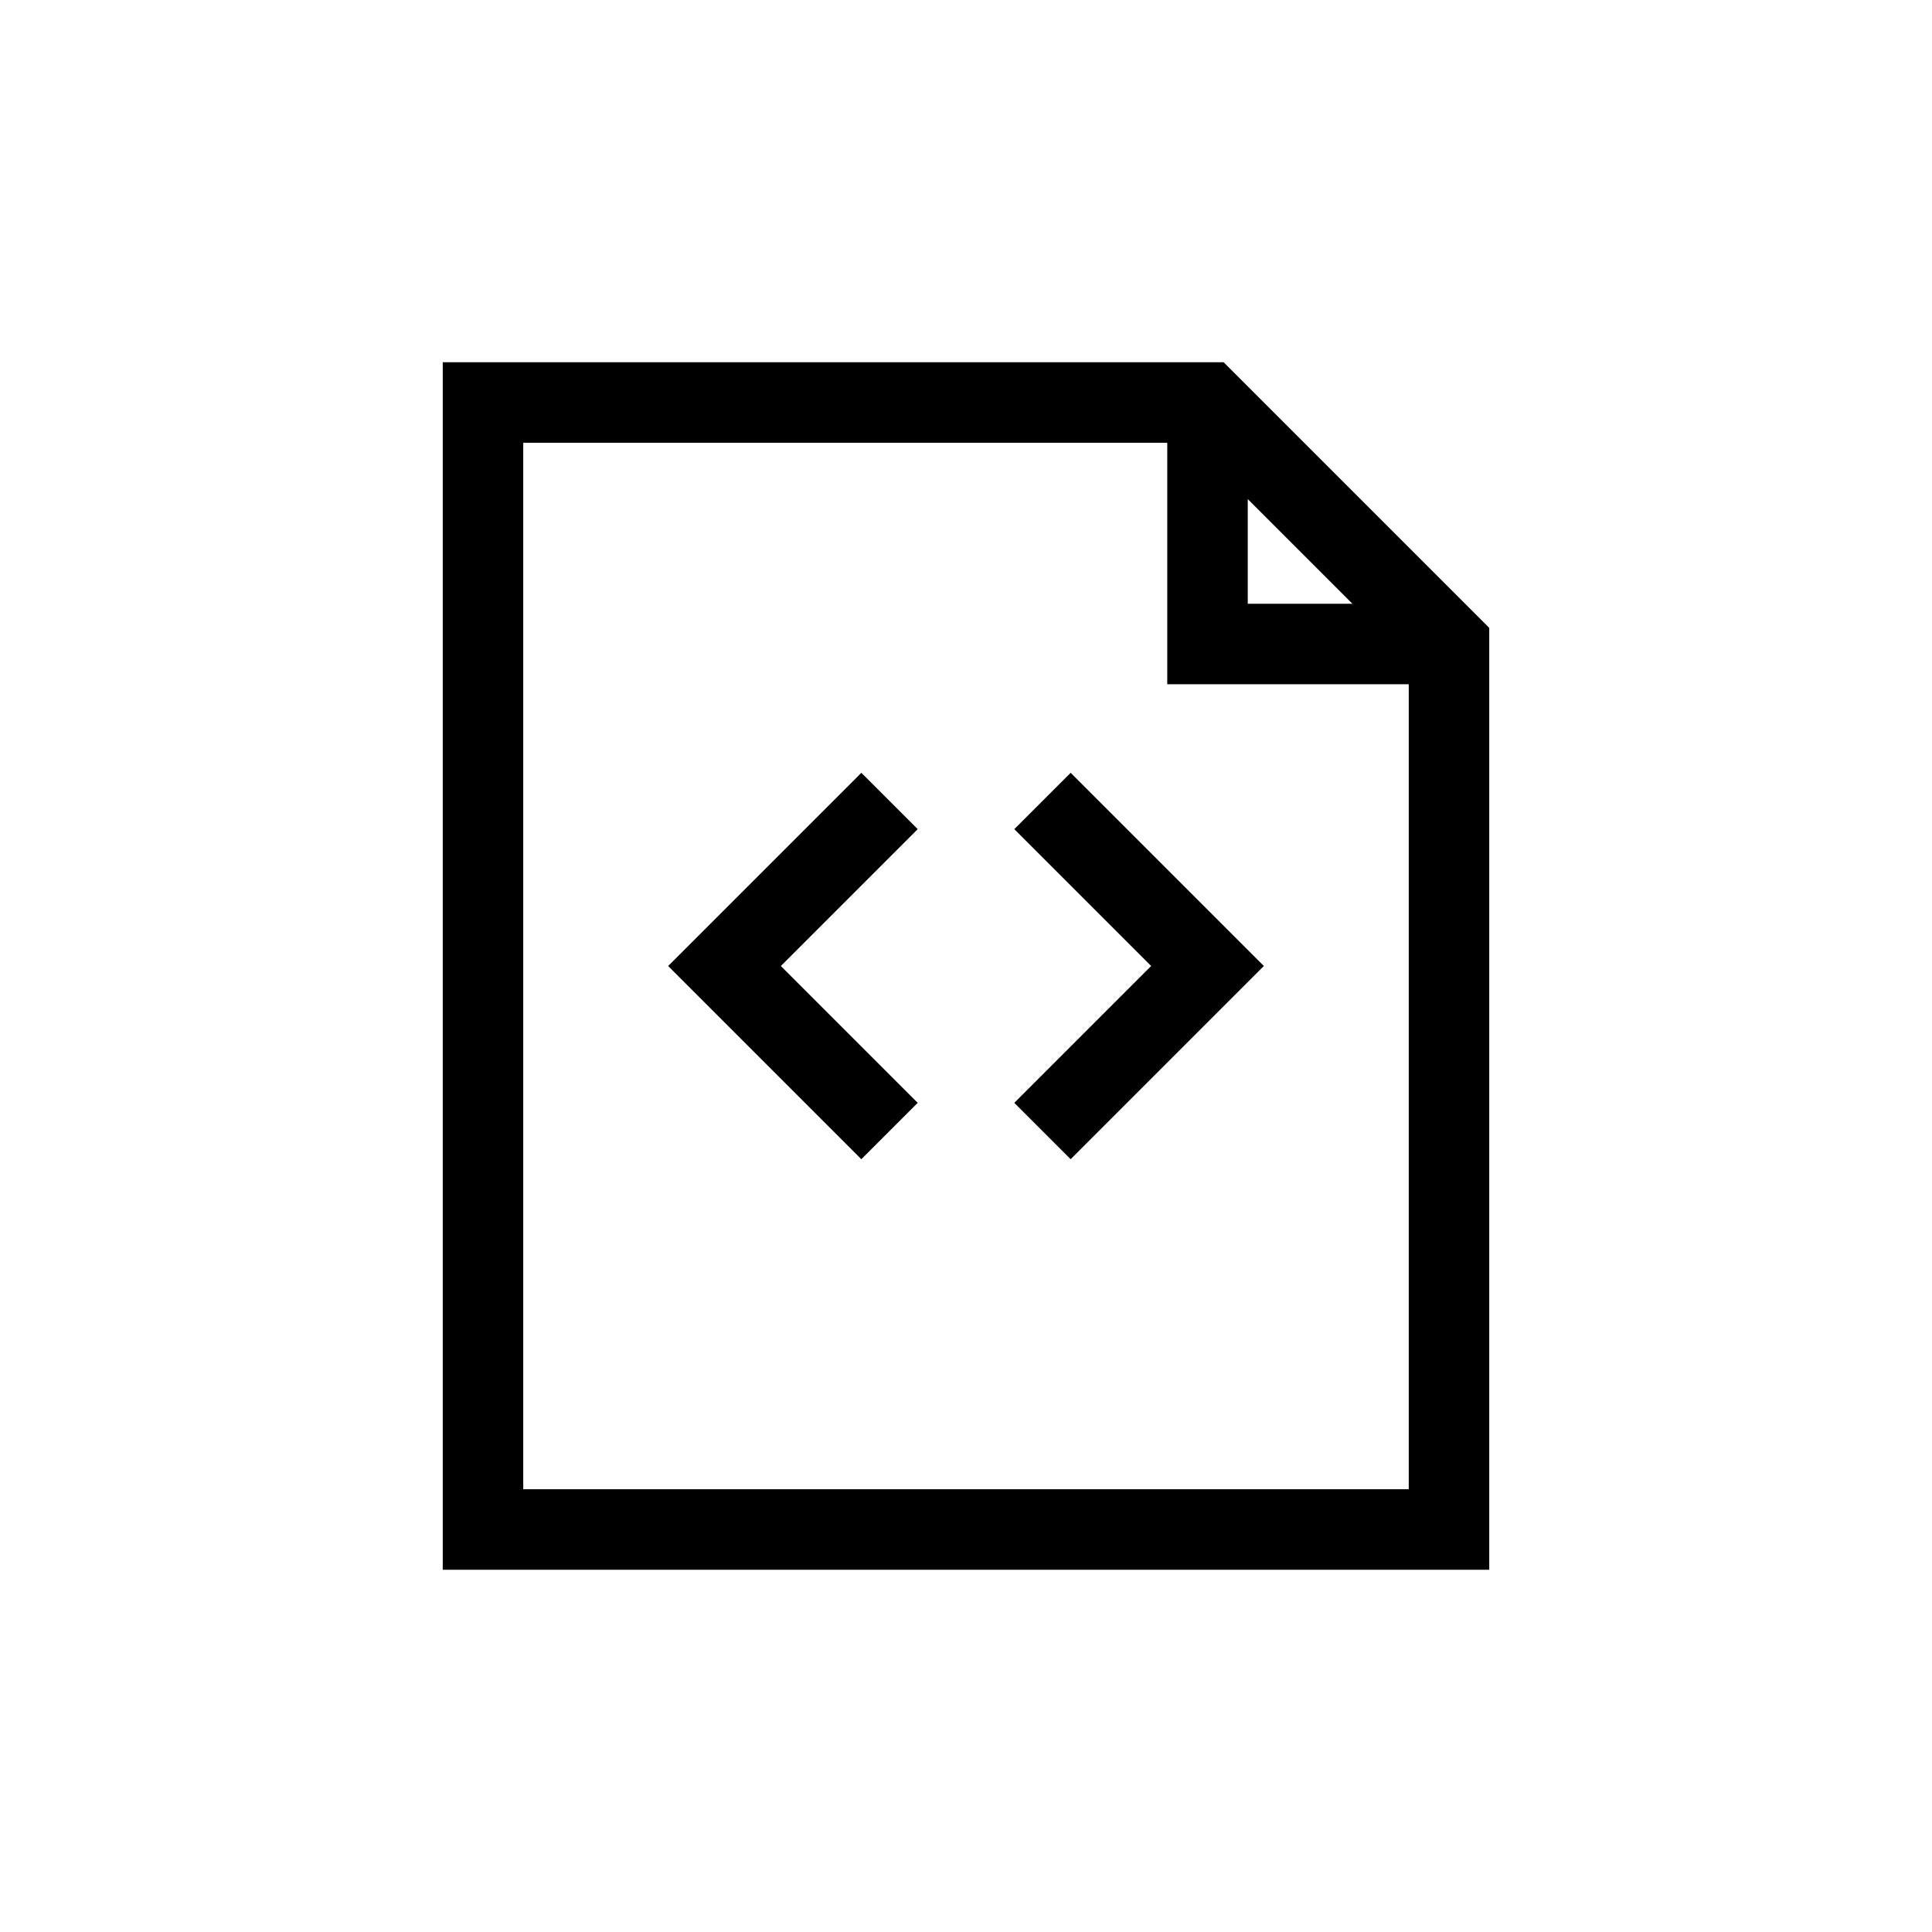 <?xml version="1.0" encoding="utf-8"?>
<!-- Generator: Adobe Illustrator 19.0.0, SVG Export Plug-In . SVG Version: 6.00 Build 0)  -->
<svg version="1.1" id="target" xmlns="http://www.w3.org/2000/svg" xmlns:xlink="http://www.w3.org/1999/xlink" x="0px" y="0px"
	 viewBox="-293 385 24 24" style="enable-background:new -293 385 24 24;" xml:space="preserve">
<title>File-code</title>
<polygon points="-280.4,395.3 -278.7,397 -280.4,398.7 -279.7,399.4 -277.3,397 -279.7,394.6 "/>
<polygon points="-282.3,394.6 -284.7,397 -282.3,399.4 -281.6,398.7 -283.3,397 -281.6,395.3 "/>
<path d="M-277.8,389.5h-9.7v15h13v-11.7L-277.8,389.5z M-277.5,391.2l1.3,1.3h-1.3V391.2z M-275.5,403.5h-11v-13h8v3h3V403.5z"/>
</svg>
